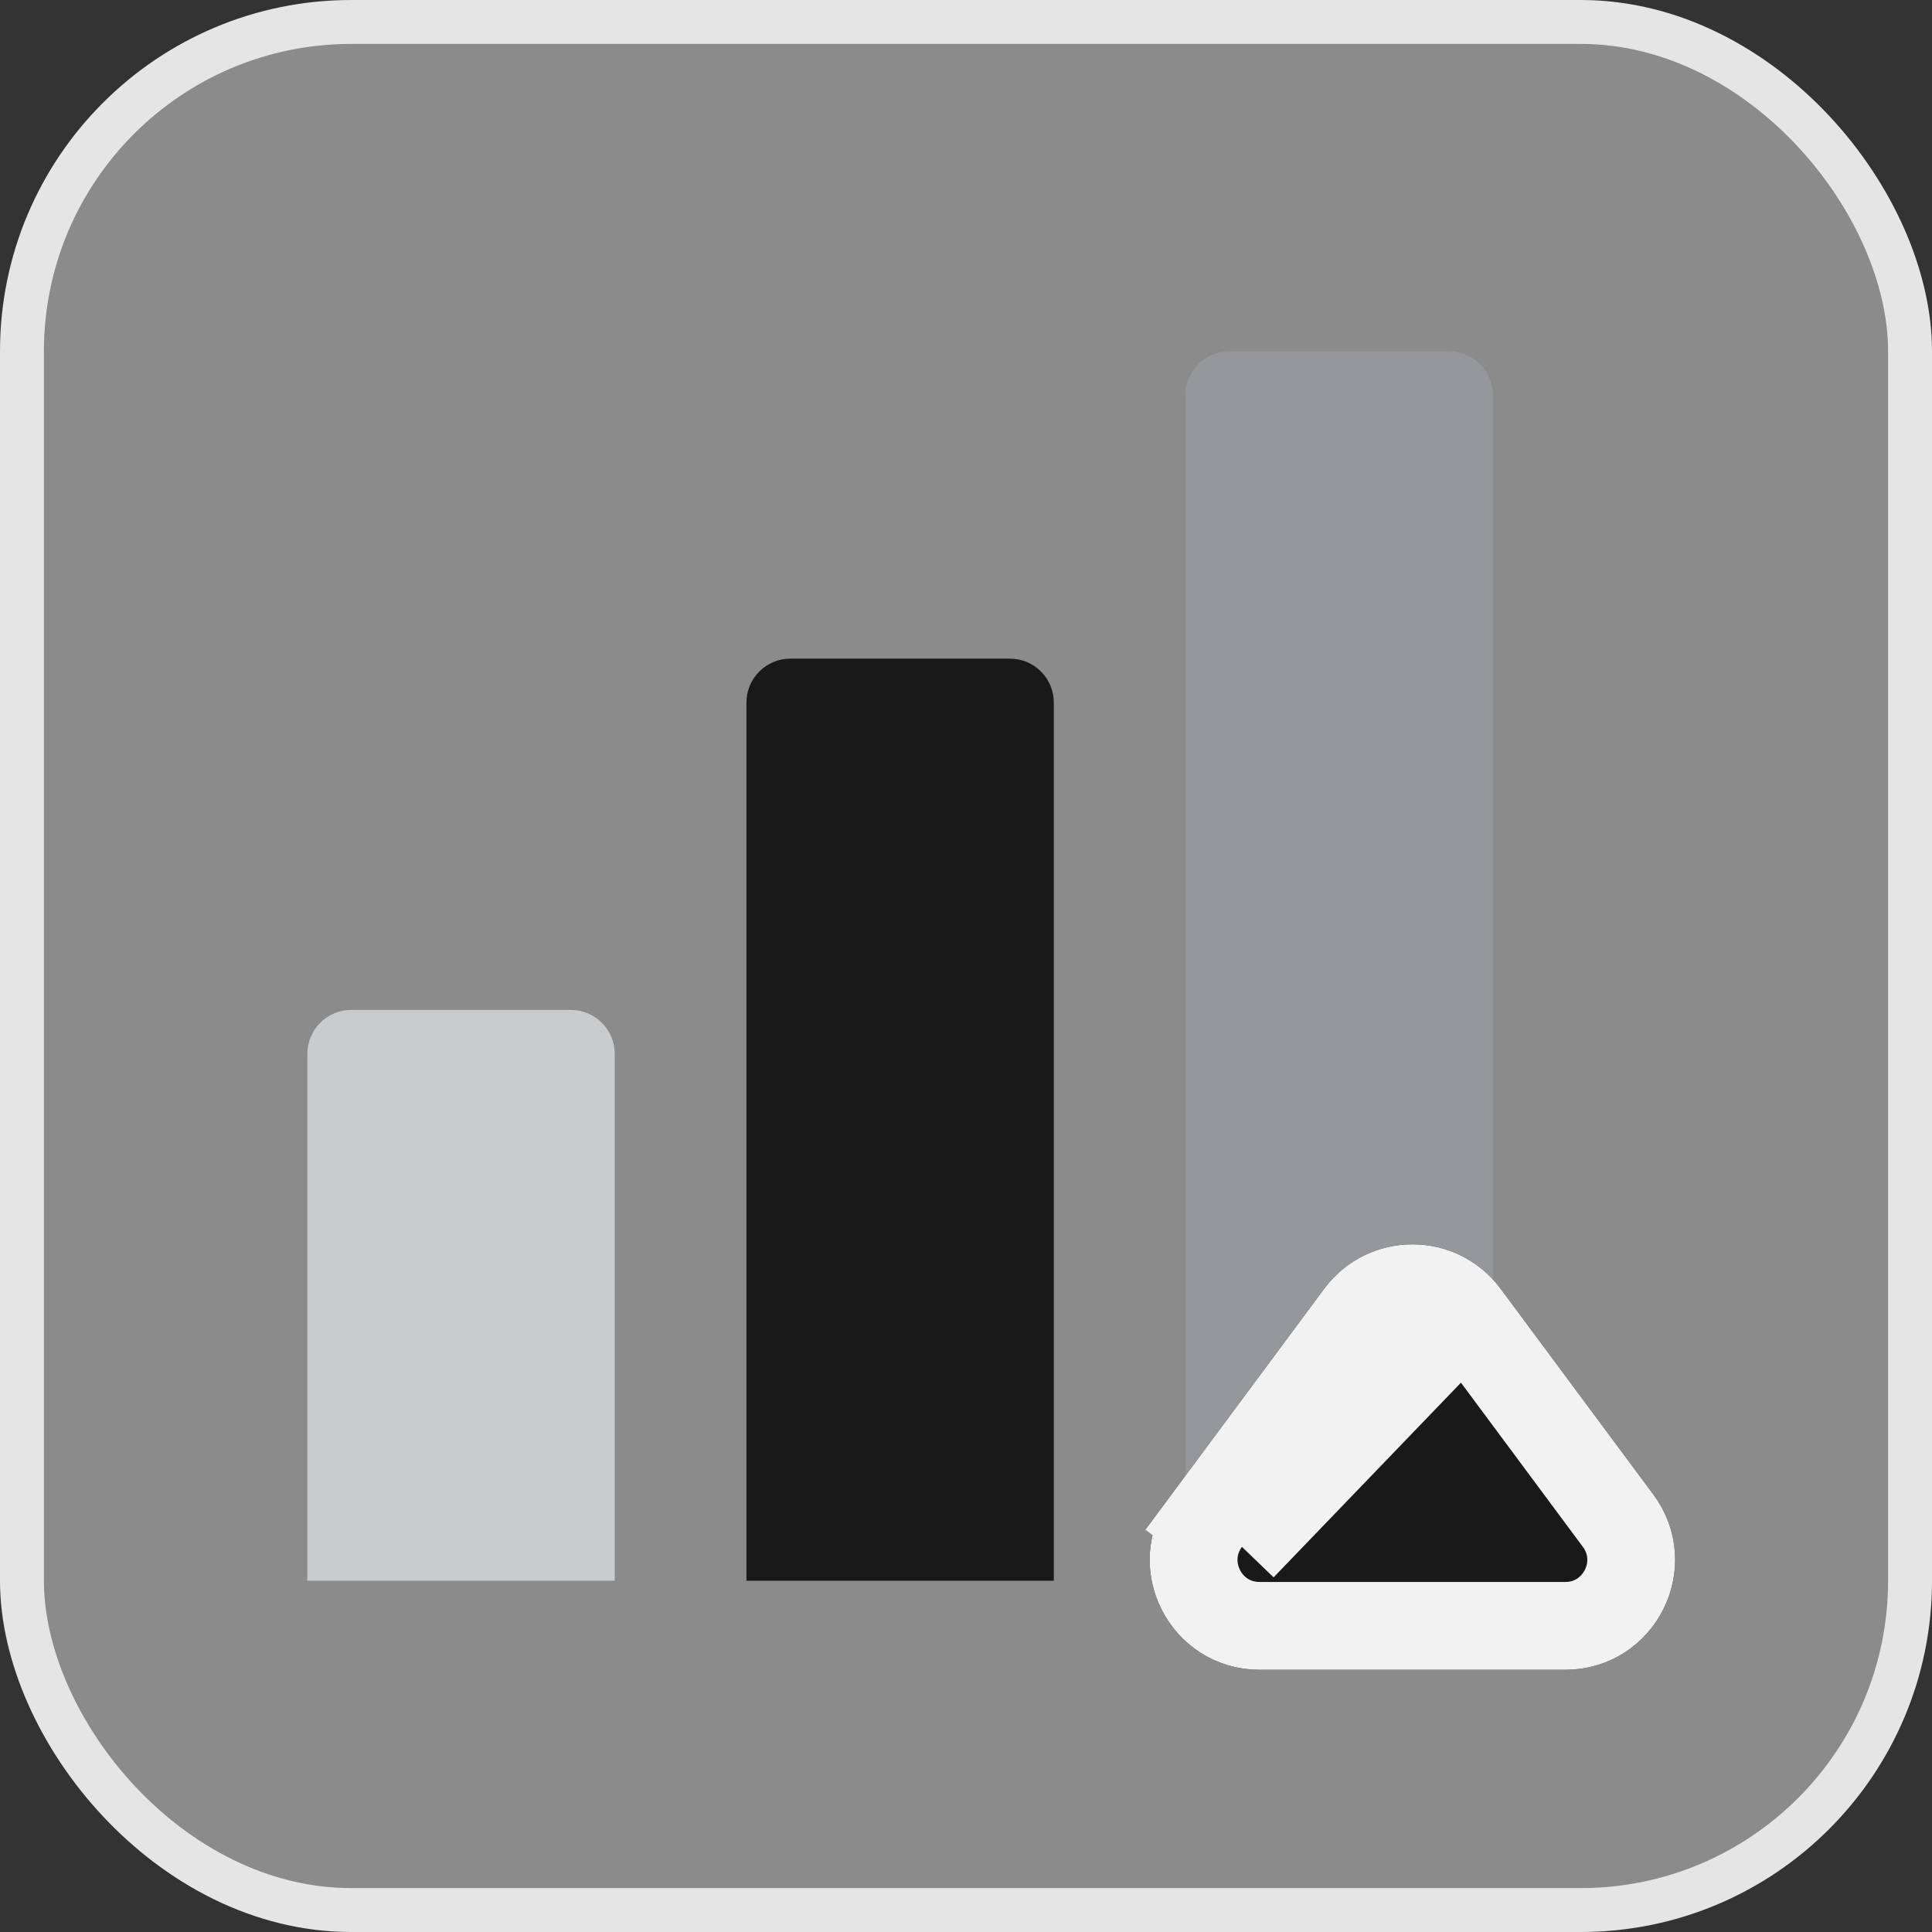 <svg width="44" height="44" viewBox="0 0 44 44" fill="none" xmlns="http://www.w3.org/2000/svg">
<rect x="0" y="0" width="44" height="44" fill="#333333" stroke="none"/>
<rect x="0.5" y="0.5" width="43" height="43" rx="7.5" fill="#E5E5E6" fill-opacity="0.5" stroke="#E5E5E6"/>
<path d="M7 24C7 23.448 7.448 23 8 23H13C13.552 23 14 23.448 14 24V36H7V24Z" fill="#CACBCC"/>
<path d="M17 16C17 15.448 17.448 15 18 15H23C23.552 15 24 15.448 24 16V36H17V16Z" fill="#19191A"/>
<path d="M27 9C27 8.448 27.448 8 28 8H33C33.552 8 34 8.448 34 9V36H27V9Z" fill="#96979A"/>
<path d="M28.285 35.23L27.482 34.634L30.962 29.945C31.562 29.137 32.771 29.137 33.371 29.945M28.285 35.23L33.371 29.945M28.285 35.23L27.482 34.634C26.747 35.623 27.453 37.028 28.686 37.028H35.647C36.88 37.028 37.586 35.623 36.852 34.634L33.371 29.945M28.285 35.23L33.371 29.945" fill="#19191A"/>
<path d="M28.285 35.23L27.482 34.634L30.962 29.945C31.562 29.137 32.771 29.137 33.371 29.945M28.285 35.23L33.371 29.945M28.285 35.23L27.482 34.634C26.747 35.623 27.453 37.028 28.686 37.028H35.647C36.88 37.028 37.586 35.623 36.852 34.634L33.371 29.945M28.285 35.23L33.371 29.945" stroke="black" stroke-width="2"/>
<path d="M28.285 35.23L27.482 34.634L30.962 29.945C31.562 29.137 32.771 29.137 33.371 29.945M28.285 35.23L33.371 29.945M28.285 35.23L27.482 34.634C26.747 35.623 27.453 37.028 28.686 37.028H35.647C36.88 37.028 37.586 35.623 36.852 34.634L33.371 29.945M28.285 35.23L33.371 29.945" stroke="#F2F2F2" stroke-width="2"/>
</svg>
